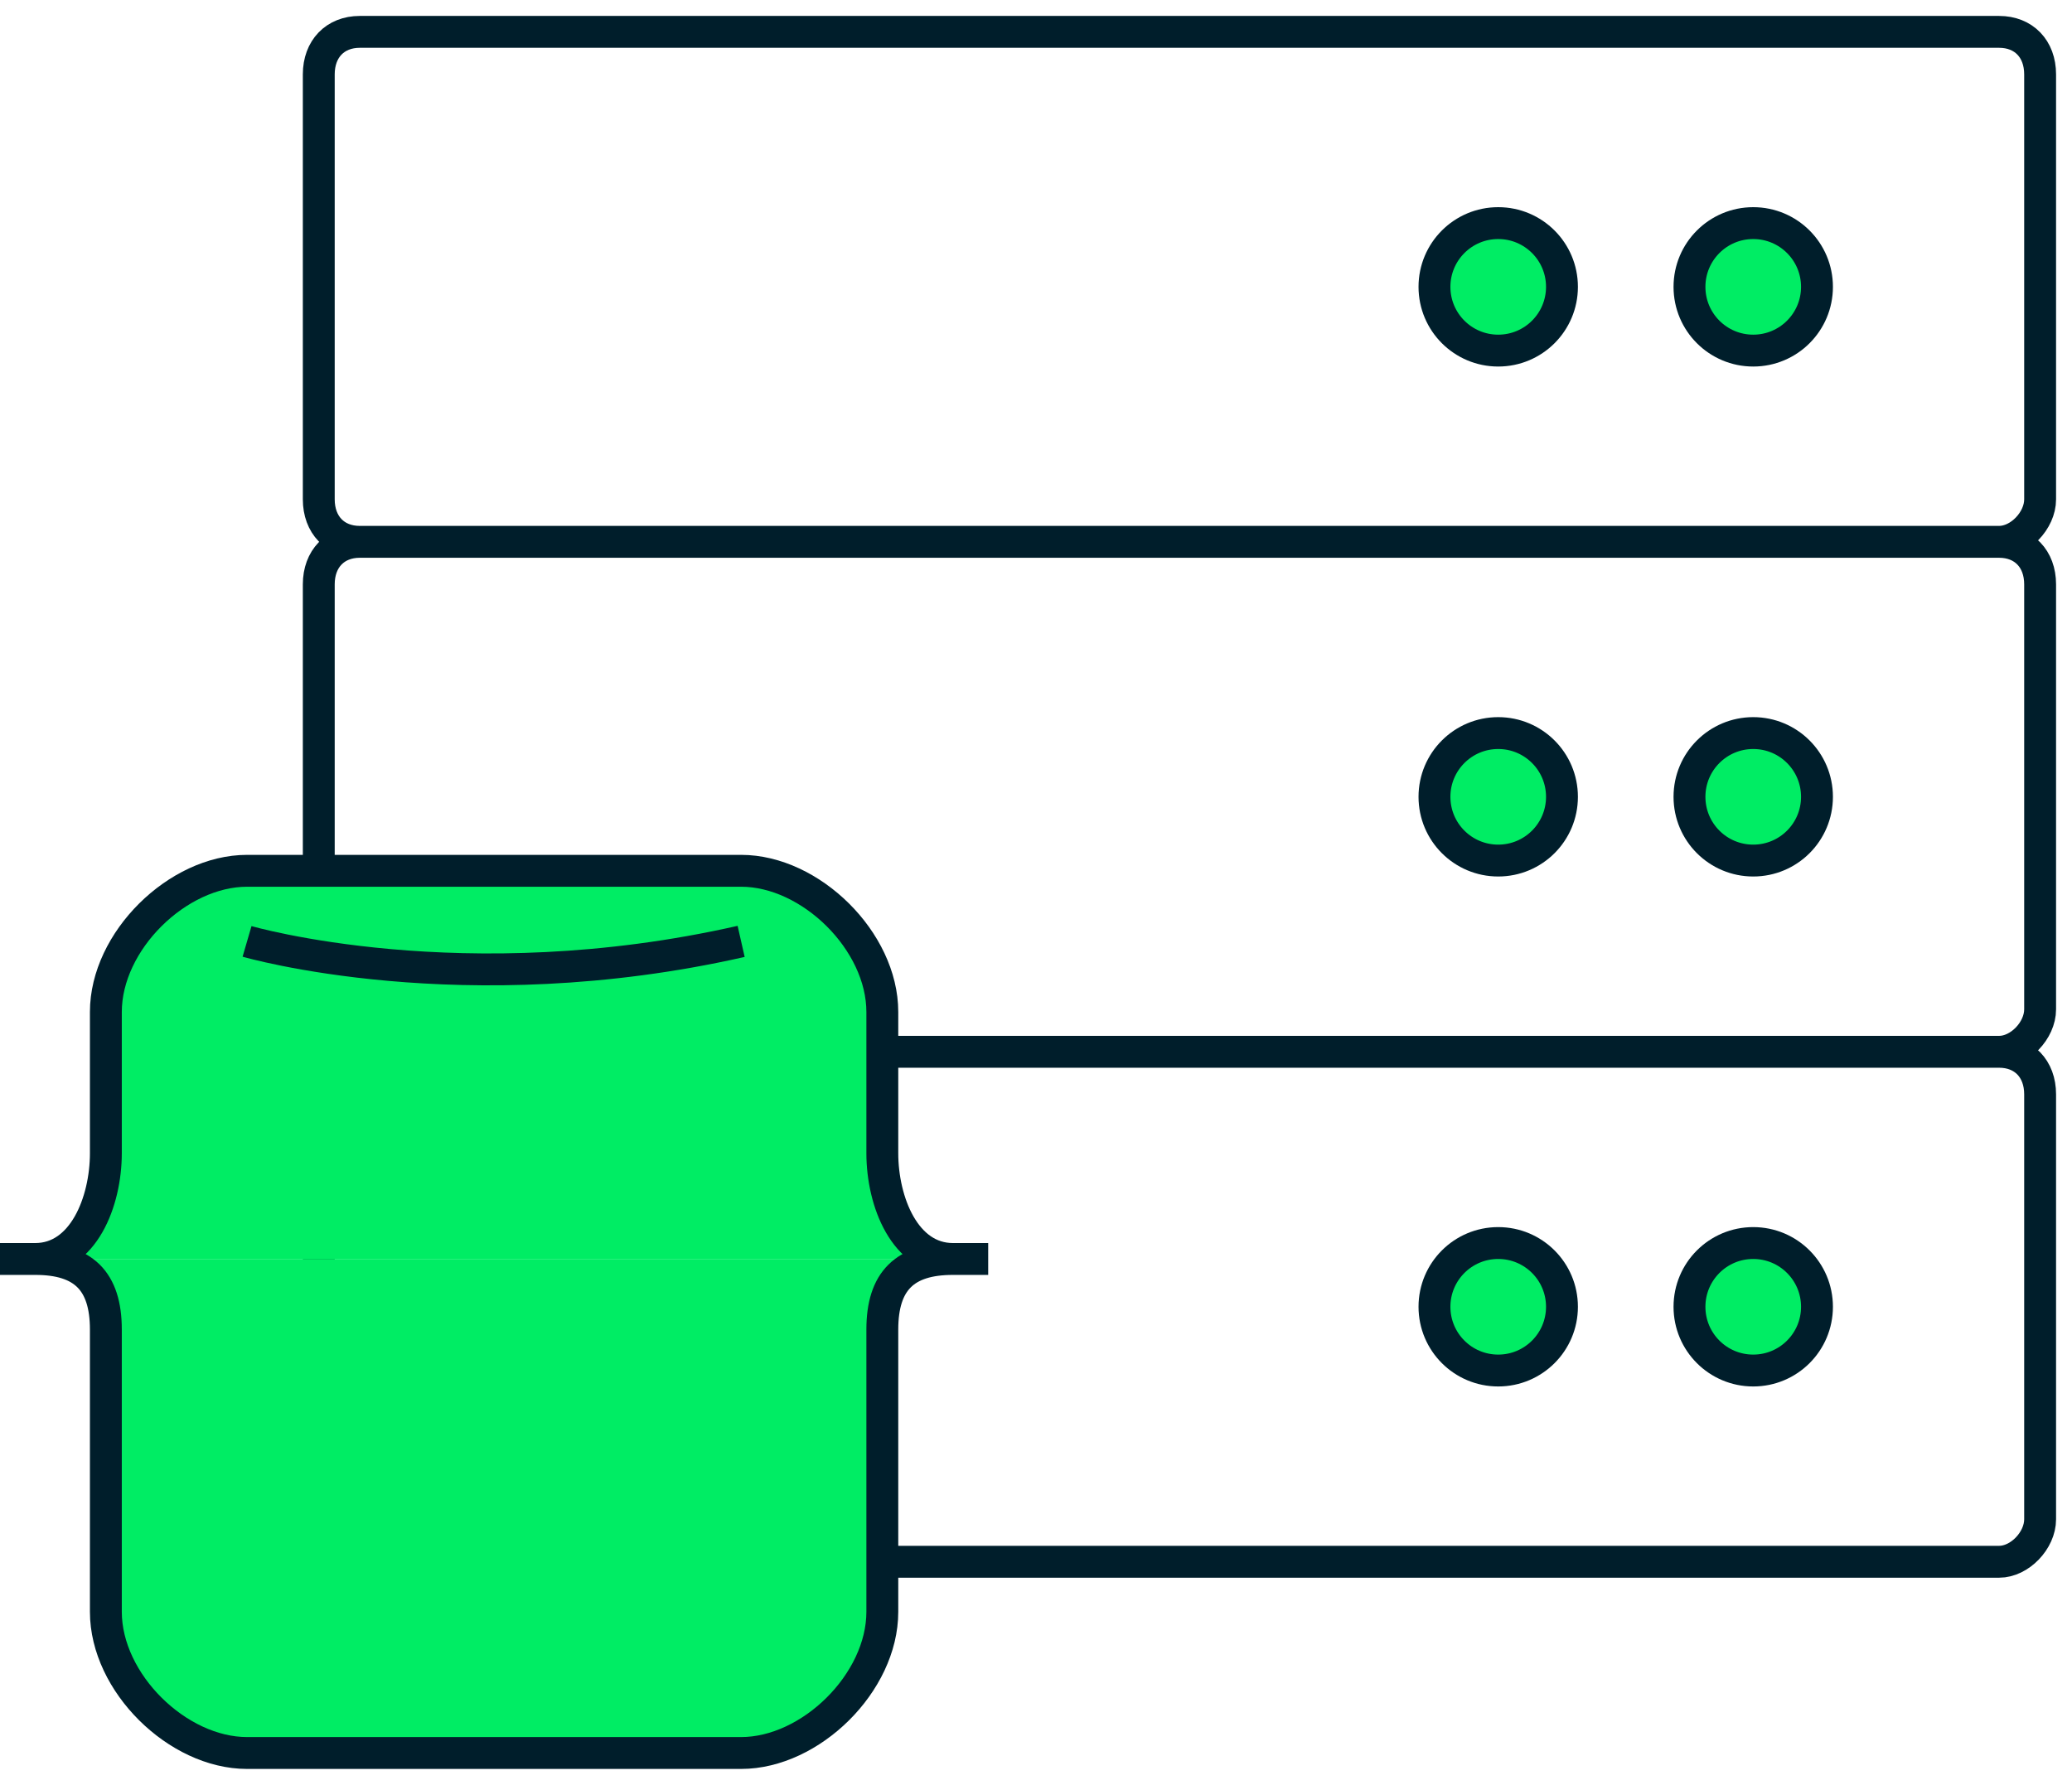 <?xml version="1.0" encoding="utf-8"?>
<svg xmlns="http://www.w3.org/2000/svg" width="65" height="56" viewBox="0 0 65 56" fill="none">
<path d="M62.714 17H11.286M62.714 17C63.357 17 64 16.333 64 15.667V2.333C64 1.533 63.486 1 62.714 1H11.286C10.514 1 10 1.533 10 2.333V15.667C10 16.467 10.514 17 11.286 17M62.714 17C63.486 17 64 17.533 64 18.333V31.667C64 32.333 63.357 33 62.714 33M11.286 17C10.514 17 10 17.533 10 18.333V31.667C10 32.467 10.514 33 11.286 33M62.714 33H11.286M62.714 33C63.486 33 64 33.533 64 34.333V47.667C64 48.333 63.357 49 62.714 49H11.286C10.514 49 10 48.467 10 47.667V34.333C10 33.533 10.514 33 11.286 33" stroke="#001E2B" stroke-miterlimit="10" stroke-linecap="round" stroke-linejoin="round"/>
<path d="M47 43C48.105 43 49 42.105 49 41C49 39.895 48.105 39 47 39C45.895 39 45 39.895 45 41C45 42.105 45.895 43 47 43Z" fill="#00ED64"/>
<path d="M55 43C56.105 43 57 42.105 57 41C57 39.895 56.105 39 55 39C53.895 39 53 39.895 53 41C53 42.105 53.895 43 55 43Z" fill="#00ED64"/>
<path d="M47 27C48.105 27 49 26.105 49 25C49 23.895 48.105 23 47 23C45.895 23 45 23.895 45 25C45 26.105 45.895 27 47 27Z" fill="#00ED64"/>
<path d="M55 27C56.105 27 57 26.105 57 25C57 23.895 56.105 23 55 23C53.895 23 53 23.895 53 25C53 26.105 53.895 27 55 27Z" fill="#00ED64"/>
<path d="M47 11C48.105 11 49 10.105 49 9C49 7.895 48.105 7 47 7C45.895 7 45 7.895 45 9C45 10.105 45.895 11 47 11Z" fill="#00ED64"/>
<path d="M55 11C56.105 11 57 10.105 57 9C57 7.895 56.105 7 55 7C53.895 7 53 7.895 53 9C53 10.105 53.895 11 55 11Z" fill="#00ED64"/>
<path d="M47 43C48.105 43 49 42.105 49 41C49 39.895 48.105 39 47 39C45.895 39 45 39.895 45 41C45 42.105 45.895 43 47 43Z" stroke="#001E2B" stroke-miterlimit="10" stroke-linecap="round" stroke-linejoin="round"/>
<path d="M55 43C56.105 43 57 42.105 57 41C57 39.895 56.105 39 55 39C53.895 39 53 39.895 53 41C53 42.105 53.895 43 55 43Z" stroke="#001E2B" stroke-miterlimit="10" stroke-linecap="round" stroke-linejoin="round"/>
<path d="M47 27C48.105 27 49 26.105 49 25C49 23.895 48.105 23 47 23C45.895 23 45 23.895 45 25C45 26.105 45.895 27 47 27Z" stroke="#001E2B" stroke-miterlimit="10" stroke-linecap="round" stroke-linejoin="round"/>
<path d="M55 27C56.105 27 57 26.105 57 25C57 23.895 56.105 23 55 23C53.895 23 53 23.895 53 25C53 26.105 53.895 27 55 27Z" stroke="#001E2B" stroke-miterlimit="10" stroke-linecap="round" stroke-linejoin="round"/>
<path d="M47 11C48.105 11 49 10.105 49 9C49 7.895 48.105 7 47 7C45.895 7 45 7.895 45 9C45 10.105 45.895 11 47 11Z" stroke="#001E2B" stroke-miterlimit="10" stroke-linecap="round" stroke-linejoin="round"/>
<path d="M55 11C56.105 11 57 10.105 57 9C57 7.895 56.105 7 55 7C53.895 7 53 7.895 53 9C53 10.105 53.895 11 55 11Z" stroke="#001E2B" stroke-miterlimit="10" stroke-linecap="round" stroke-linejoin="round"/>
<path d="M31 39.5H29.893C28.391 39.5 27.679 40.182 27.679 41.714V50.571C27.679 52.796 25.43 55 23.25 55H7.75C5.57 55 3.321 52.796 3.321 50.571V41.714C3.321 40.182 2.609 39.5 1.107 39.5H0" fill="#00ED64"/>
<path d="M31 39.5H29.893C28.391 39.5 27.679 37.711 27.679 36.179V31.75C27.679 29.526 25.43 27.321 23.25 27.321H7.75C5.57 27.321 3.321 29.526 3.321 31.75V36.179C3.321 37.711 2.609 39.5 1.107 39.5H0" fill="#00ED64"/>
<path d="M7.75 29.536C7.75 29.536 14.531 31.513 23.25 29.536M31 39.5H29.893M29.893 39.5C28.391 39.5 27.679 40.182 27.679 41.714V50.571C27.679 52.796 25.43 55 23.25 55H7.75C5.57 55 3.321 52.796 3.321 50.571V41.714C3.321 40.182 2.609 39.5 1.107 39.5H0M29.893 39.5C28.391 39.5 27.679 37.711 27.679 36.179V31.75C27.679 29.526 25.43 27.321 23.25 27.321H7.75C5.57 27.321 3.321 29.526 3.321 31.75V36.179C3.321 37.711 2.609 39.5 1.107 39.5H0" stroke="#001E2B" stroke-miterlimit="10"/>
</svg>
